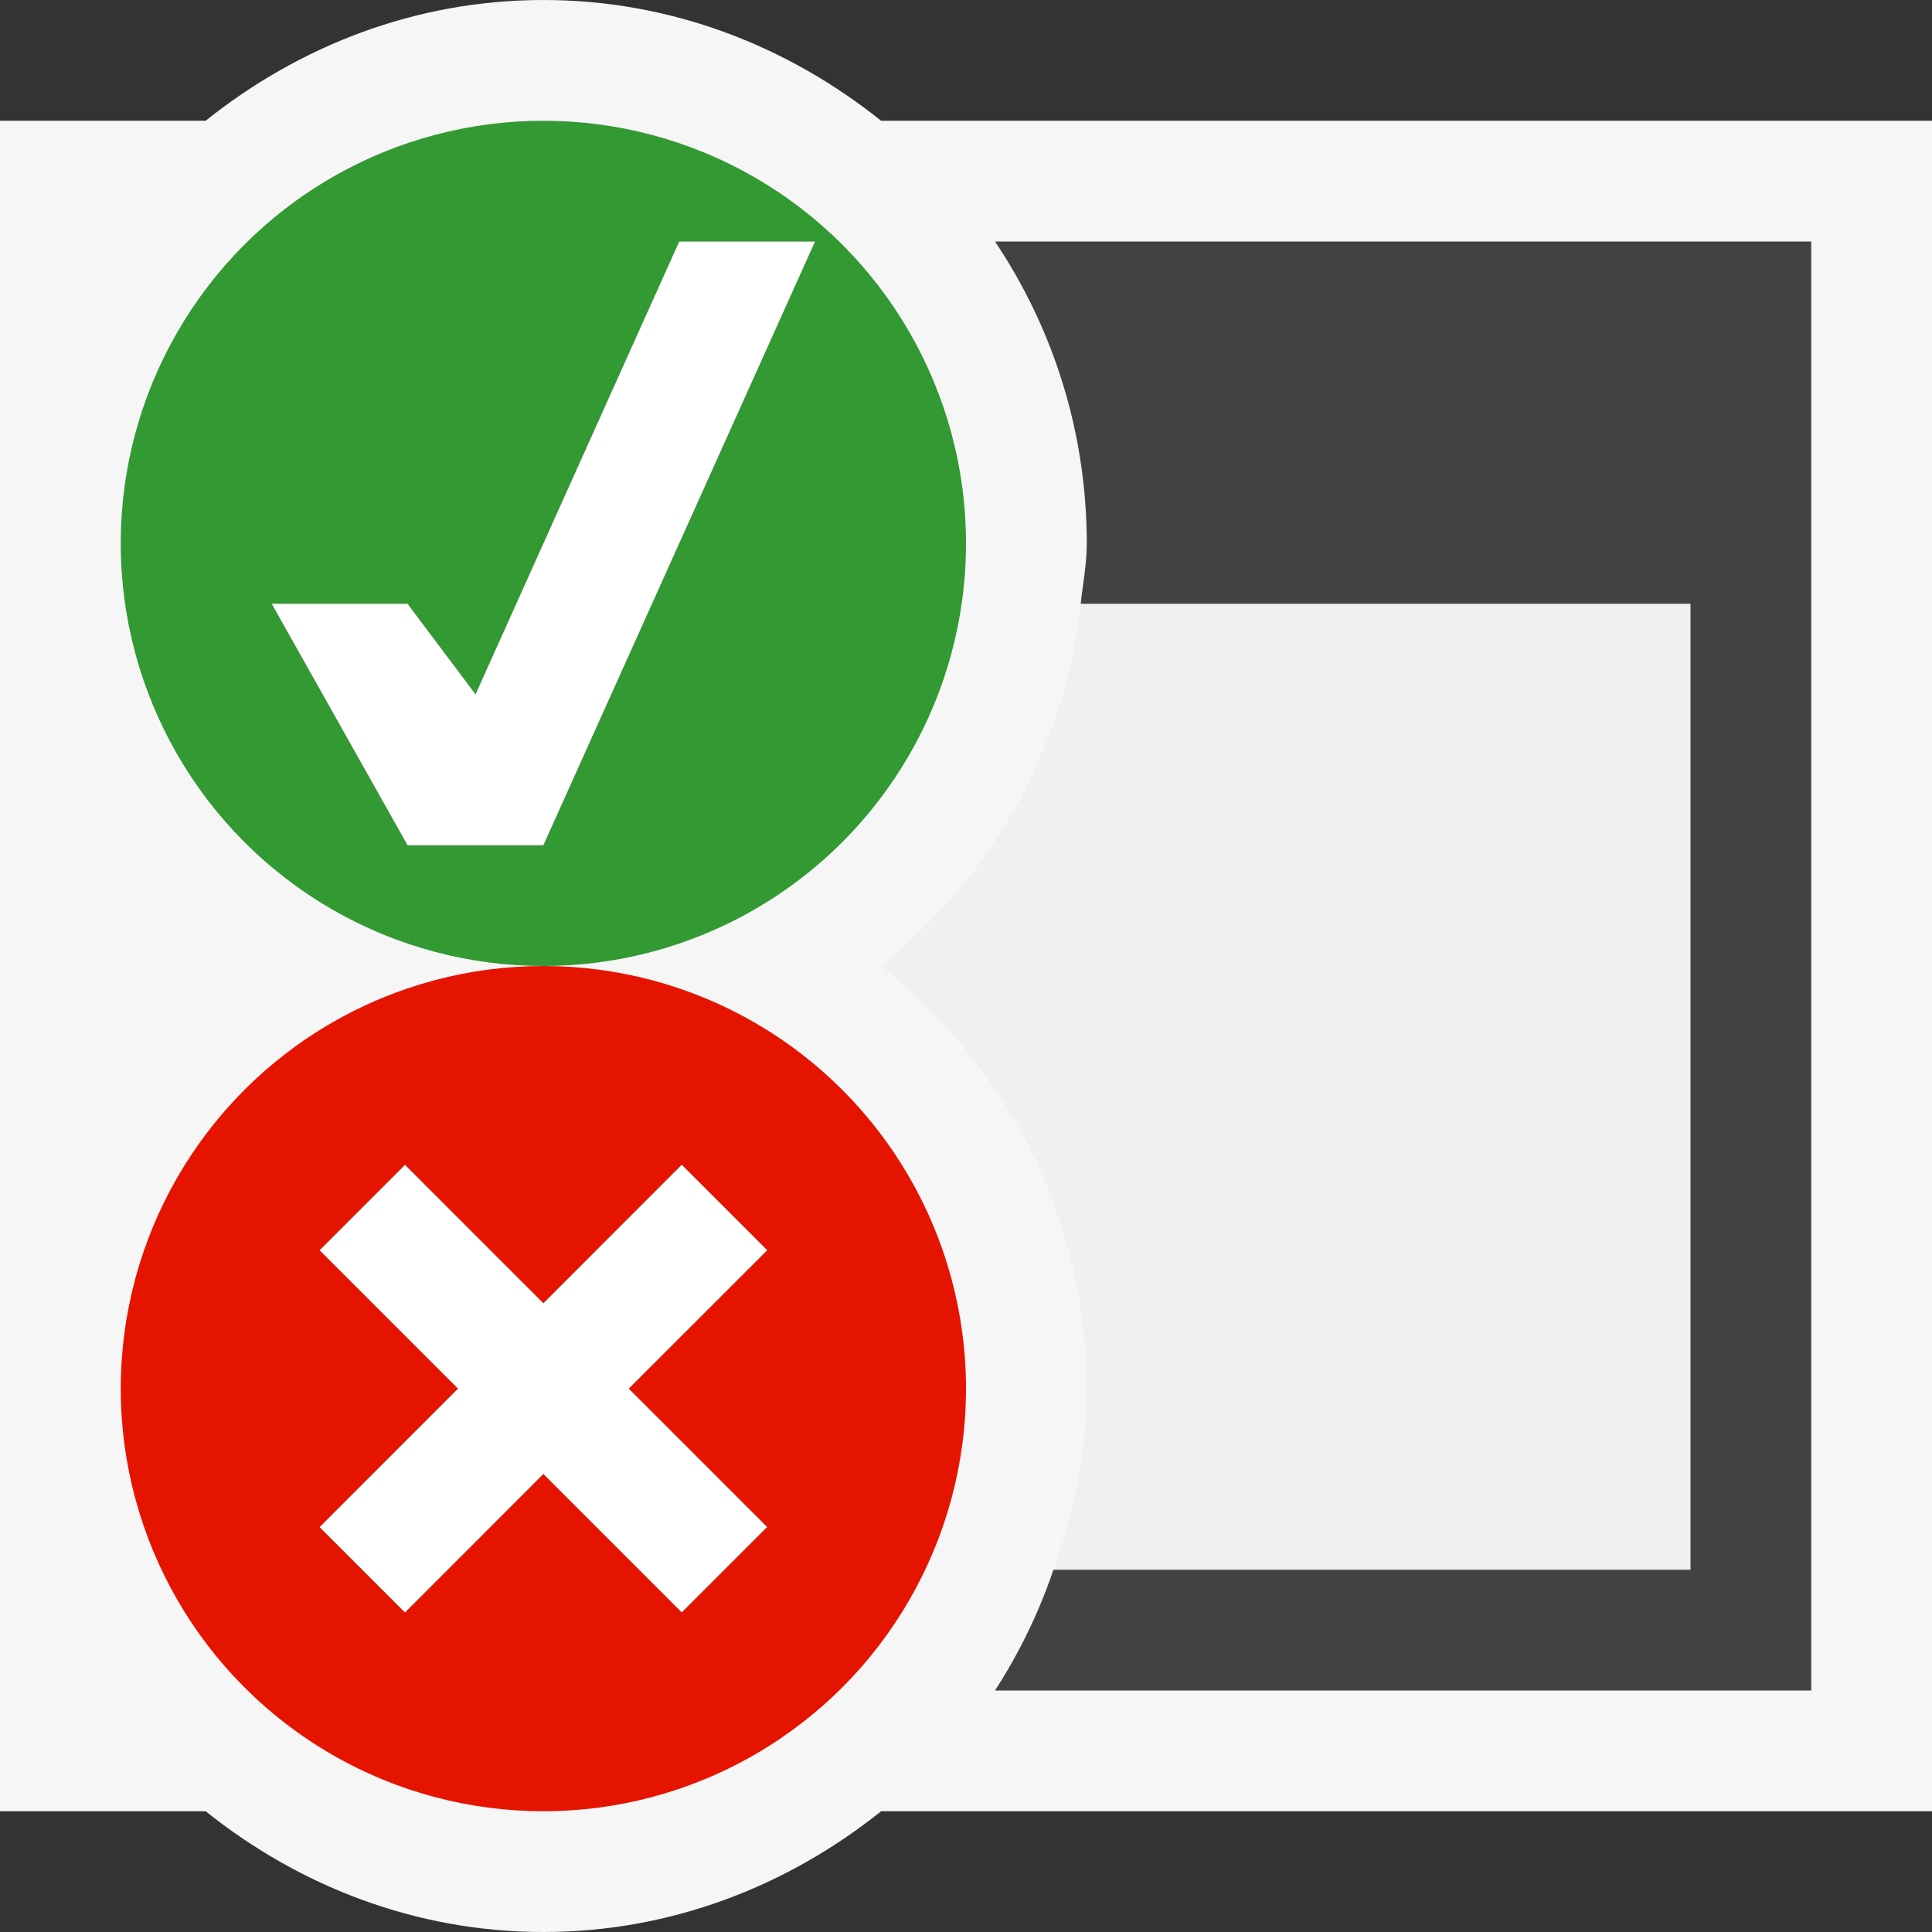 <svg xmlns="http://www.w3.org/2000/svg" viewBox="0 0 16 16"><rect x="0" y="0" width="16" height="16" fill="#333333" stroke="none"/><style>.icon-canvas-transparent{opacity:0;fill:#f6f6f6}.icon-vs-out{fill:#f6f6f6}.icon-vs-fg{fill:#f0eff1}.icon-vs-bg,.icon-vs-bg_x0020_2{fill:#424242}.icon-vs-green{fill:#393}.icon-vs-red{fill:#e51400}.icon-white{fill:#fff}</style><g id="canvas"><path id="XMLID_1_" class="icon-canvas-transparent" d="M16 16H0V0h16v16z"/></g><g id="outline"><path id="XMLID_3_" class="icon-vs-out" d="M16 15H7.297c-.77.616-1.734 1-2.797 1s-2.027-.384-2.797-1H0V1h1.703C2.473.384 3.437 0 4.5 0s2.027.384 2.797 1H16v14z"/></g><g id="iconFg"><path id="XMLID_7_" class="icon-vs-fg" d="M8.95 5a4.47 4.47 0 0 1-1.653 3C8.327 8.825 9 10.077 9 11.5c0 .529-.108 1.028-.275 1.5H14V5H8.95z"/></g><g id="iconBg"><path id="XMLID_5_" class="icon-vs-bg" d="M15 2v12H8.24a4.51 4.51 0 0 0 .484-1H14V5H8.95c.018-.167.05-.329.05-.5 0-.925-.281-1.785-.76-2.5H15z"/><circle id="XMLID_6_" class="icon-vs-red" cx="4.5" cy="11.5" r="3.5"/><path id="XMLID_11_" class="icon-vs-bg_x0020_2" d="M5.207 11.5l1.147-1.146-.708-.708L4.5 10.793 3.354 9.646l-.708.708L3.793 11.5l-1.147 1.146.708.708L4.5 12.207l1.146 1.147.708-.708z"/><circle id="XMLID_10_" class="icon-vs-green" cx="4.5" cy="4.5" r="3.5"/><path id="XMLID_9_" class="icon-vs-bg_x0020_2" d="M6.75 2H5.625L3.938 5.75 3.375 5H2.25l1.125 2H4.5z"/><path class="icon-white" d="M6.354 10.354L5.207 11.5l1.146 1.146-.707.707L4.5 12.207l-1.146 1.147-.707-.707L3.793 11.5l-1.146-1.146.707-.707L4.5 10.793l1.146-1.147.708.708zM6.75 2H5.625L3.938 5.75 3.375 5H2.25l1.125 2H4.5l2.25-5z"/></g></svg>